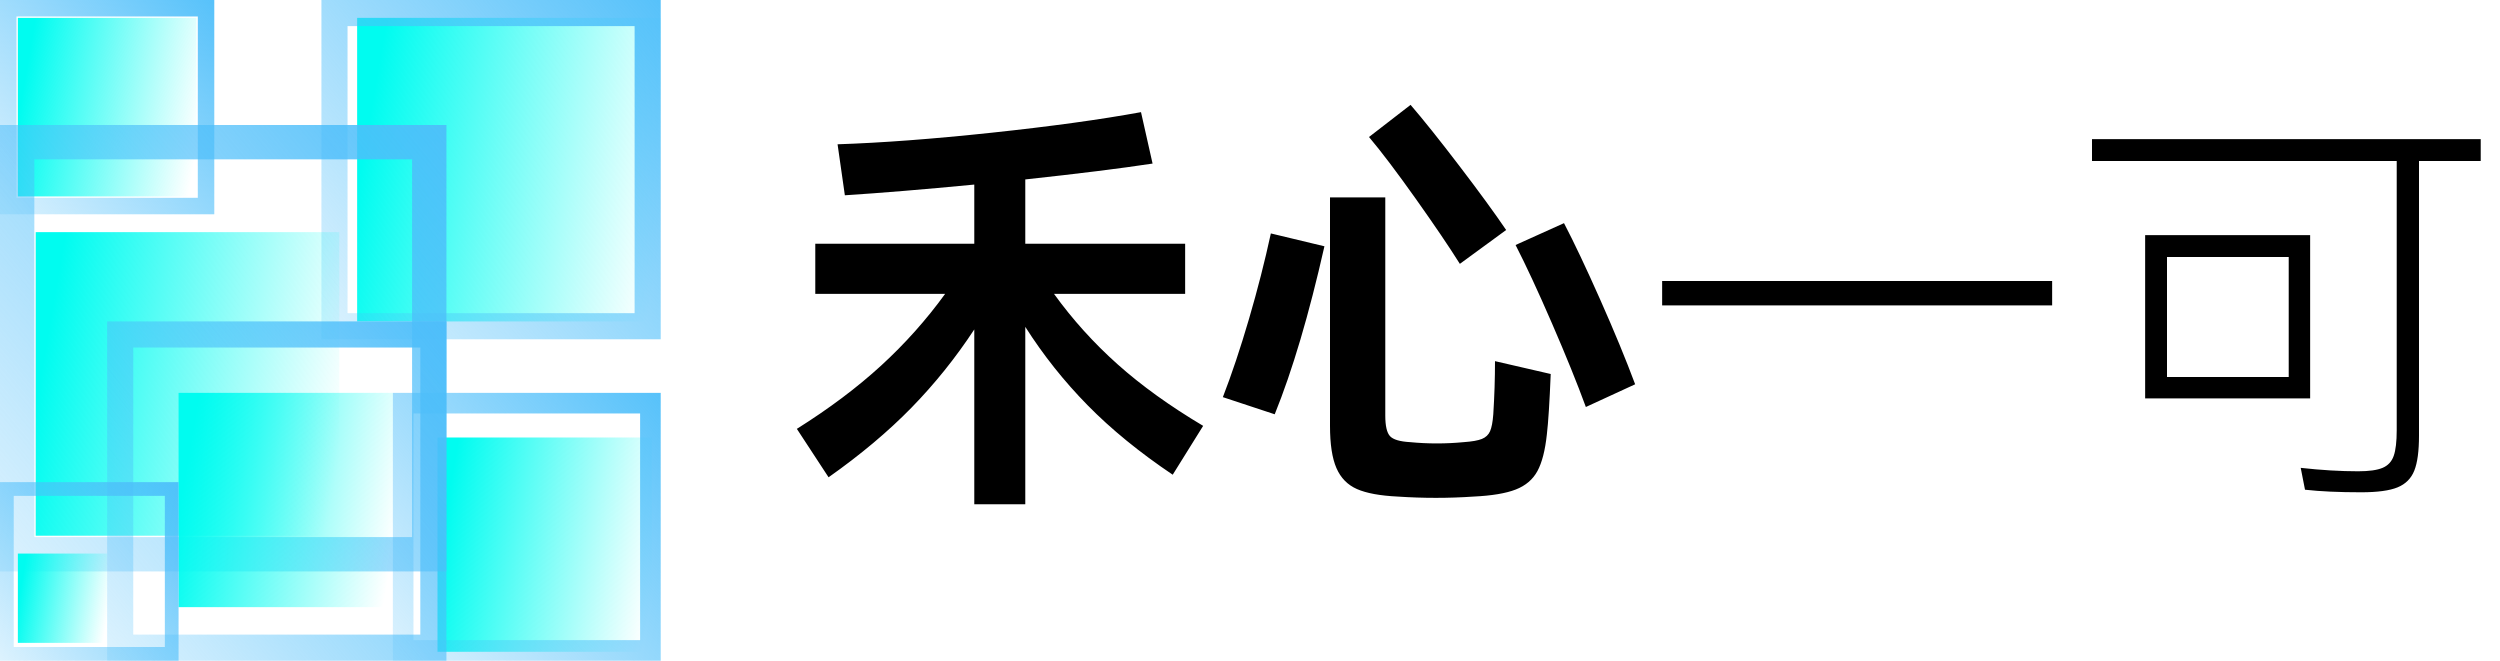 <svg xmlns="http://www.w3.org/2000/svg" xmlns:xlink="http://www.w3.org/1999/xlink" width="140" height="37" viewBox="0 0 140 37" fill="none">
    <g >
        <path     fill="#000000"  d="M59.024 16.456Q60.584 18.616 62.588 20.404Q64.592 22.192 67.376 23.848L65.672 26.584Q62.888 24.712 60.908 22.696Q58.928 20.68 57.416 18.304L57.416 28.24L54.56 28.24L54.56 18.448Q53 20.824 51.044 22.828Q49.088 24.832 46.4 26.728L44.624 24.016Q47.336 22.312 49.34 20.476Q51.344 18.64 52.928 16.456L45.656 16.456L45.656 13.648L54.56 13.648L54.56 10.336Q50.312 10.744 47.312 10.936L46.904 8.08Q50.576 7.96 55.532 7.432Q60.488 6.904 63.896 6.28L64.544 9.16Q61.856 9.568 57.416 10.048L57.416 13.648L66.368 13.648L66.368 16.456L59.024 16.456ZM78.992 5.872Q80.048 7.096 81.716 9.28Q83.384 11.464 84.344 12.88L81.752 14.776Q80.864 13.36 79.28 11.128Q77.696 8.896 76.664 7.672L78.992 5.872ZM77.576 23.272Q77.576 24.136 77.84 24.424Q78.104 24.712 78.968 24.76Q79.712 24.832 80.456 24.832Q81.224 24.832 81.968 24.76Q82.664 24.712 82.988 24.58Q83.312 24.448 83.444 24.148Q83.576 23.848 83.624 23.2Q83.72 21.688 83.72 20.224L86.84 20.944Q86.744 23.32 86.624 24.328Q86.48 25.672 86.096 26.38Q85.712 27.088 84.884 27.412Q84.056 27.736 82.52 27.808Q81.464 27.88 80.408 27.88Q79.352 27.88 78.272 27.808Q76.784 27.736 75.992 27.388Q75.2 27.04 74.84 26.212Q74.48 25.384 74.48 23.848L74.48 11.056L77.576 11.056L77.576 23.272ZM87.584 12.496Q88.424 14.104 89.612 16.78Q90.8 19.456 91.568 21.52L88.808 22.792Q88.088 20.824 86.912 18.112Q85.736 15.4 84.872 13.72L87.584 12.496ZM68.48 22.24Q69.224 20.32 69.944 17.86Q70.664 15.4 71.168 13.072L74.168 13.792Q72.872 19.528 71.384 23.2L68.48 22.24ZM93.08 15.736L114.92 15.736L114.92 17.104L93.08 17.104L93.08 15.736ZM138.92 7.792L138.92 9.016L135.464 9.016L135.464 24.4Q135.464 25.696 135.2 26.356Q134.936 27.016 134.264 27.292Q133.592 27.568 132.224 27.568Q130.352 27.568 129.08 27.424L128.84 26.2Q130.568 26.392 132.056 26.392Q132.968 26.392 133.424 26.2Q133.88 26.008 134.048 25.528Q134.216 25.048 134.216 24.088L134.216 9.016L117.152 9.016L117.152 7.792L138.92 7.792ZM120.128 13.168L129.368 13.168L129.368 22.312L120.128 22.312L120.128 13.168ZM121.352 21.112L128.168 21.112L128.168 14.392L121.352 14.392L121.352 21.112Z">
        </path>
    </g>
    <path d="M1 1L11 1L11 11L1 11L1 1Z"   fill="url(#linear_fill_0_60)" >
    </path>
    <path d="M12 0L0 0L0 12L12 12L12 0ZM0.923 11.077L0.923 0.923L11.077 0.923L11.077 11.077L0.923 11.077Z" fill-rule="evenodd"  fill="url(#linear_fill_0_65)" >
    </path>
    <path d="M24.5 24.5L36.5 24.5L36.5 36.5L24.5 36.5L24.5 24.5Z"   fill="url(#linear_fill_0_61)" >
    </path>
    <path d="M37 22L22 22L22 37L37 37L37 22ZM23.154 35.846L23.154 23.154L35.846 23.154L35.846 35.846L23.154 35.846Z" fill-rule="evenodd"  fill="url(#linear_fill_0_66)" >
    </path>
    <path d="M20 1L37 1L37 18L20 18L20 1Z"   fill="url(#linear_fill_0_62)" >
    </path>
    <path d="M37 0L18 0L18 19L37 19L37 0ZM19.462 17.538L19.462 1.462L35.538 1.462L35.538 17.538L19.462 17.538Z" fill-rule="evenodd"  fill="url(#linear_fill_0_67)" >
    </path>
    <path d="M2 13L19 13L19 30L2 30L2 13Z"   fill="url(#linear_fill_0_63)" >
    </path>
    <path d="M25 7L0 7L0 32L25 32L25 7ZM1.923 30.077L1.923 8.923L23.077 8.923L23.077 30.077L1.923 30.077Z" fill-rule="evenodd"  fill="url(#linear_fill_0_68)" >
    </path>
    <path d="M10 22L22 22L22 34L10 34L10 22Z"   fill="url(#linear_fill_0_64)" >
    </path>
    <path d="M25 18L6 18L6 37L25 37L25 18ZM7.462 35.538L7.462 19.462L23.538 19.462L23.538 35.538L7.462 35.538Z" fill-rule="evenodd"  fill="url(#linear_fill_0_69)" >
    </path>
    <path d="M1 31L6 31L6 36L1 36L1 31Z"   fill="url(#linear_fill_0_72)" >
    </path>
    <path d="M10 27L0 27L0 37L10 37L10 27ZM0.769 36.231L0.769 27.769L9.231 27.769L9.231 36.231L0.769 36.231Z" fill-rule="evenodd"  fill="url(#linear_fill_0_73)" >
    </path>
    <defs>
        <linearGradient id="linear_fill_0_60" x1="1" y1="6.684" x2="11" y2="8.41" gradientUnits="userSpaceOnUse">
            <stop offset="0" stop-color="#00FCF0"  />
            <stop offset="1" stop-color="#00FCF0" stop-opacity="0" />
        </linearGradient>
        <linearGradient id="linear_fill_0_65" x1="13.606" y1="0" x2="-3.721" y2="14.259" gradientUnits="userSpaceOnUse">
            <stop offset="0" stop-color="#4DBEFA"  />
            <stop offset="1" stop-color="#4DBEFA" stop-opacity="0" />
        </linearGradient>
        <linearGradient id="linear_fill_0_61" x1="24.5" y1="31.321" x2="36.5" y2="33.392" gradientUnits="userSpaceOnUse">
            <stop offset="0" stop-color="#00FCF0"  />
            <stop offset="1" stop-color="#00FCF0" stop-opacity="0" />
        </linearGradient>
        <linearGradient id="linear_fill_0_66" x1="39.007" y1="22" x2="17.349" y2="39.824" gradientUnits="userSpaceOnUse">
            <stop offset="0" stop-color="#4DBEFA"  />
            <stop offset="1" stop-color="#4DBEFA" stop-opacity="0" />
        </linearGradient>
        <linearGradient id="linear_fill_0_62" x1="20" y1="10.662" x2="37" y2="13.598" gradientUnits="userSpaceOnUse">
            <stop offset="0" stop-color="#00FCF0"  />
            <stop offset="1" stop-color="#00FCF0" stop-opacity="0" />
        </linearGradient>
        <linearGradient id="linear_fill_0_67" x1="39.543" y1="0" x2="12.109" y2="22.577" gradientUnits="userSpaceOnUse">
            <stop offset="0" stop-color="#4DBEFA"  />
            <stop offset="1" stop-color="#4DBEFA" stop-opacity="0" />
        </linearGradient>
        <linearGradient id="linear_fill_0_63" x1="2" y1="22.662" x2="19" y2="25.598" gradientUnits="userSpaceOnUse">
            <stop offset="0" stop-color="#00FCF0"  />
            <stop offset="1" stop-color="#00FCF0" stop-opacity="0" />
        </linearGradient>
        <linearGradient id="linear_fill_0_68" x1="28.346" y1="7" x2="-7.752" y2="36.706" gradientUnits="userSpaceOnUse">
            <stop offset="0" stop-color="#4DBEFA"  />
            <stop offset="1" stop-color="#4DBEFA" stop-opacity="0" />
        </linearGradient>
        <linearGradient id="linear_fill_0_64" x1="10" y1="28.821" x2="22" y2="30.892" gradientUnits="userSpaceOnUse">
            <stop offset="0" stop-color="#00FCF0"  />
            <stop offset="1" stop-color="#00FCF0" stop-opacity="0" />
        </linearGradient>
        <linearGradient id="linear_fill_0_69" x1="27.543" y1="18" x2="0.109" y2="40.577" gradientUnits="userSpaceOnUse">
            <stop offset="0" stop-color="#4DBEFA"  />
            <stop offset="1" stop-color="#4DBEFA" stop-opacity="0" />
        </linearGradient>
        <linearGradient id="linear_fill_0_72" x1="1" y1="33.842" x2="6" y2="34.705" gradientUnits="userSpaceOnUse">
            <stop offset="0" stop-color="#00FCF0"  />
            <stop offset="1" stop-color="#00FCF0" stop-opacity="0" />
        </linearGradient>
        <linearGradient id="linear_fill_0_73" x1="11.338" y1="27" x2="-3.101" y2="38.882" gradientUnits="userSpaceOnUse">
            <stop offset="0" stop-color="#4DBEFA"  />
            <stop offset="1" stop-color="#4DBEFA" stop-opacity="0" />
        </linearGradient>
    </defs>
</svg>
